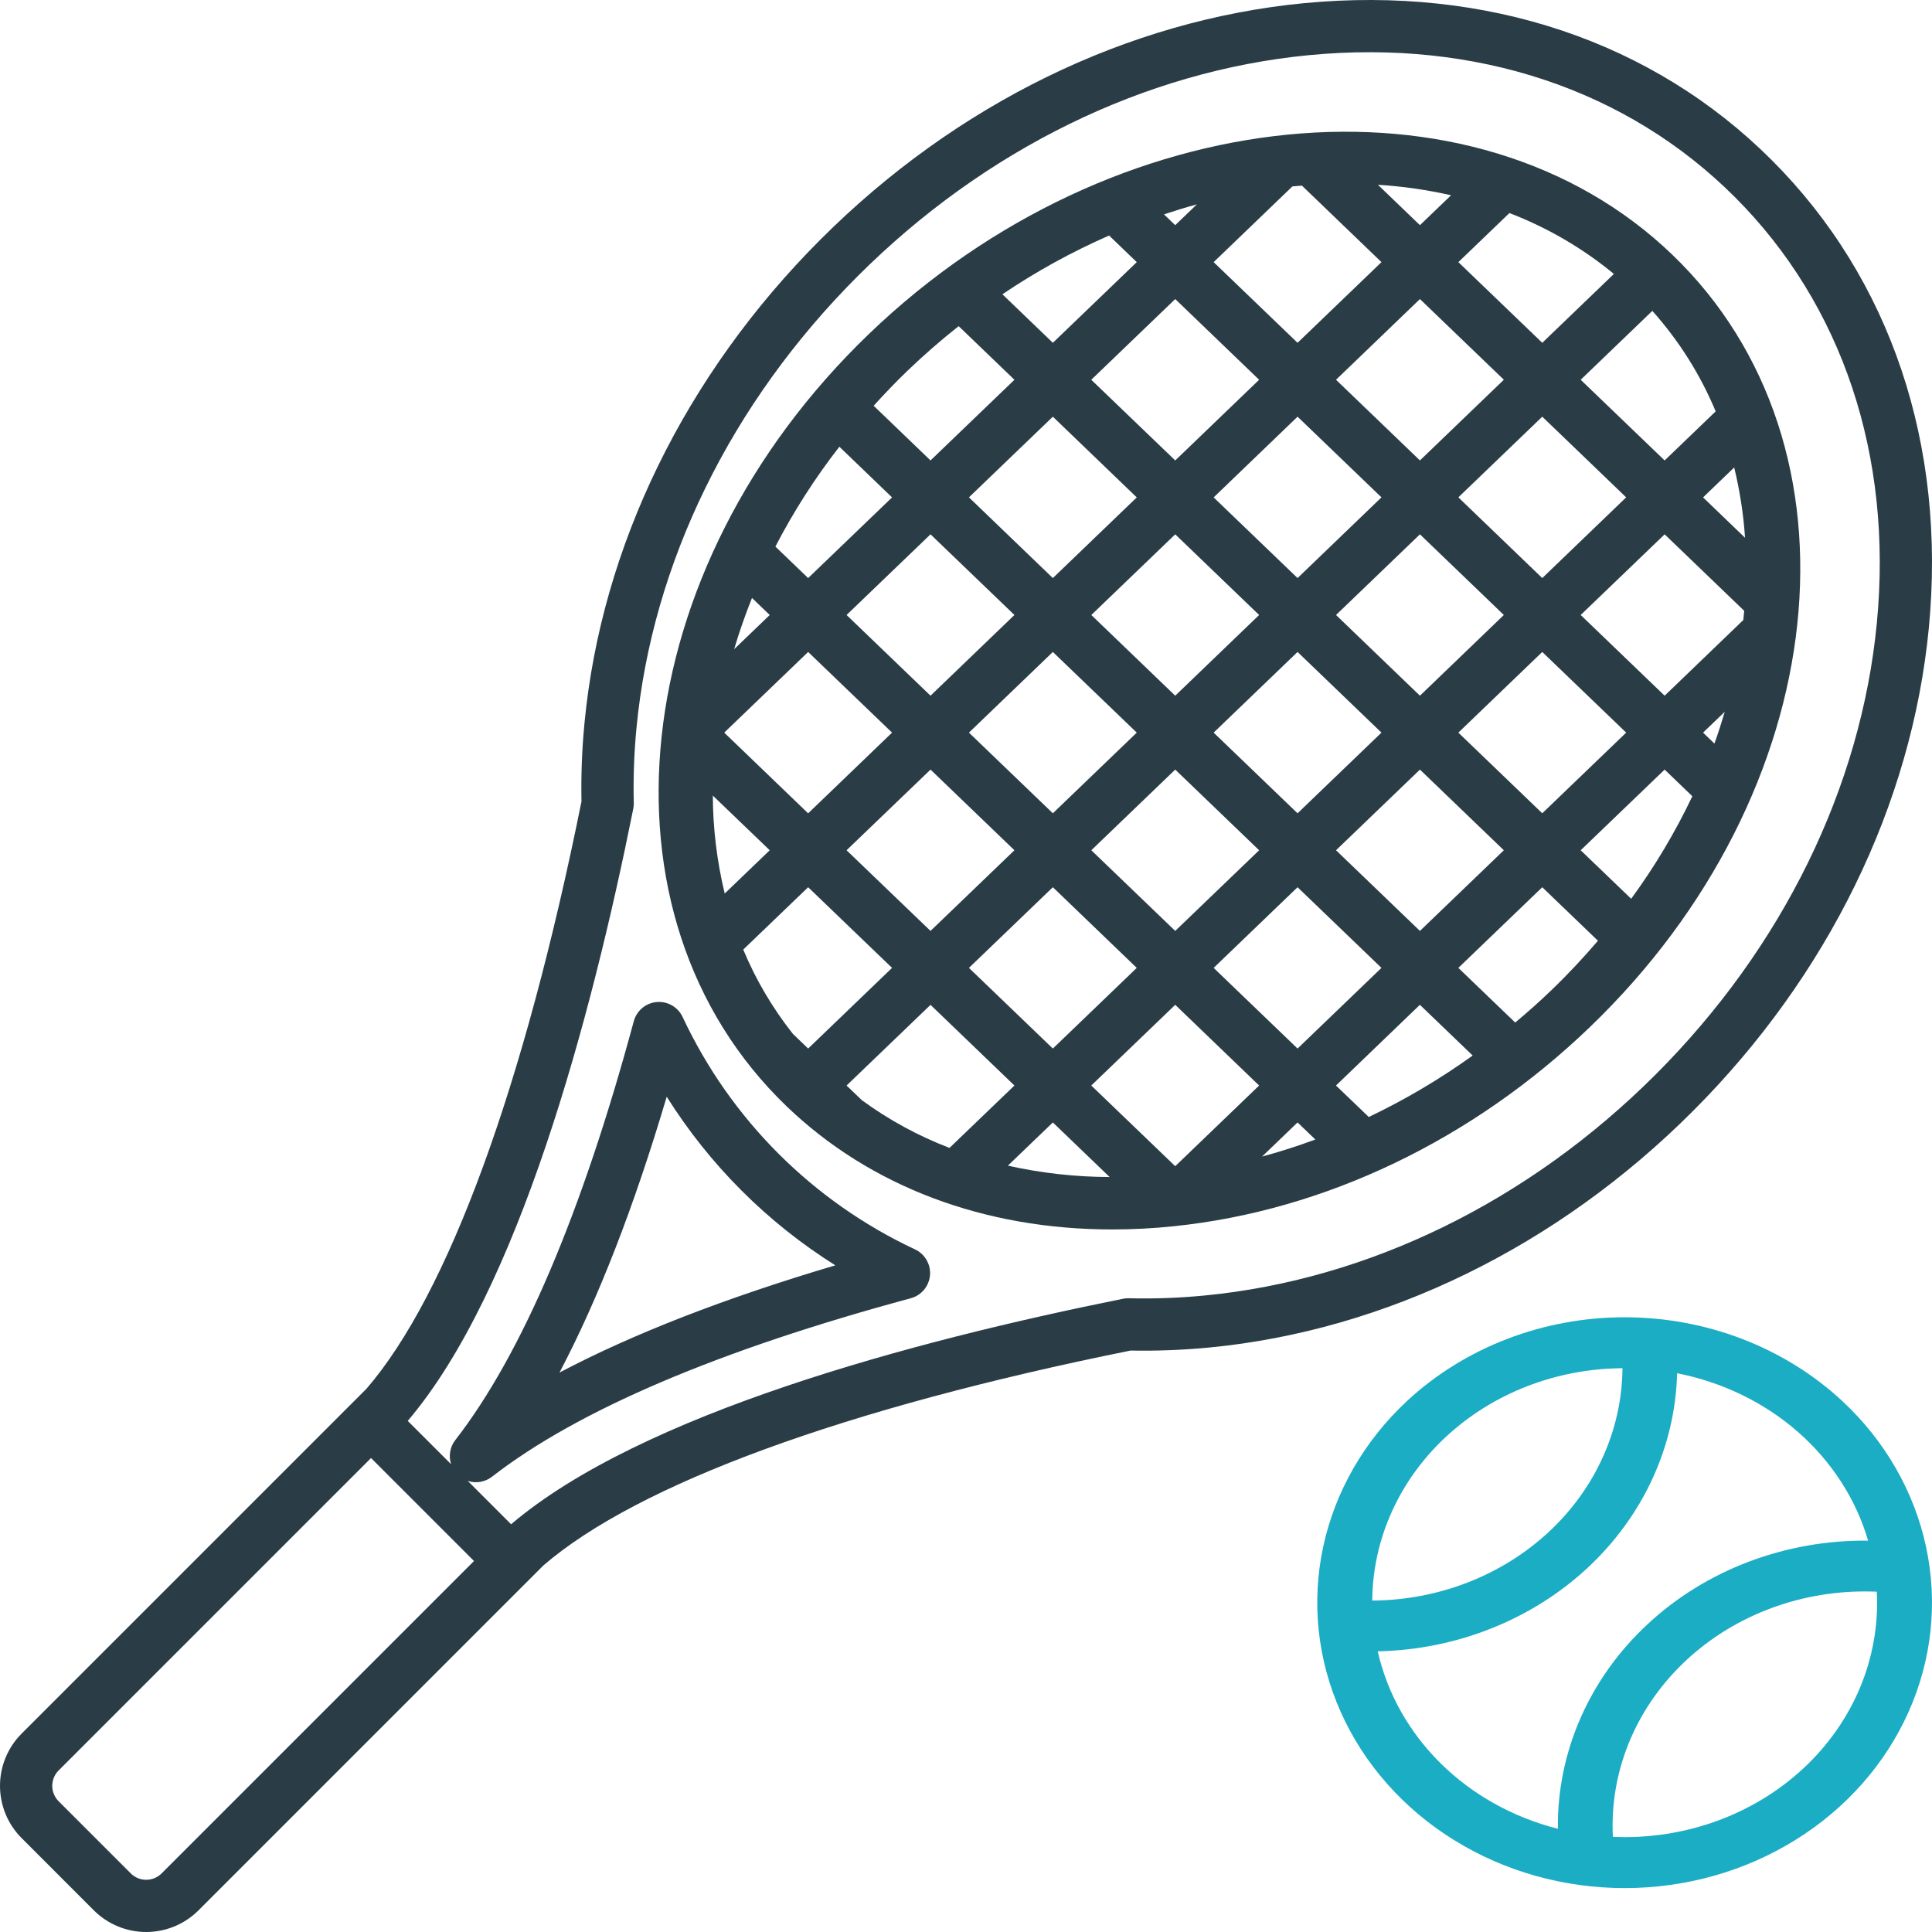<svg width="44" height="44" viewBox="0 0 44 44" fill="none" xmlns="http://www.w3.org/2000/svg">
<path d="M40.352 3.648C37.647 0.942 33.864 -0.327 29.7 0.072C25.683 0.458 21.773 2.368 18.69 5.451C15.607 8.533 13.697 12.443 13.312 16.46C13.254 17.056 13.231 17.654 13.243 18.252C11.93 24.767 10.201 29.478 8.347 31.627L0.494 39.48C0.337 39.637 0.213 39.822 0.128 40.027C0.044 40.231 0 40.45 0 40.672C0 40.893 0.044 41.112 0.128 41.317C0.213 41.521 0.337 41.707 0.494 41.863L2.137 43.507C2.454 43.823 2.882 44 3.329 44C3.776 44 4.204 43.823 4.521 43.507L12.374 35.653C14.524 33.799 19.234 32.071 25.748 30.758C26.346 30.769 26.944 30.746 27.54 30.689C31.556 30.303 35.467 28.393 38.549 25.31C41.632 22.228 43.542 18.318 43.928 14.301C44.328 10.136 43.058 6.353 40.352 3.648ZM3.68 42.666C3.587 42.759 3.461 42.811 3.329 42.811C3.198 42.811 3.072 42.759 2.979 42.666L1.335 41.022C1.242 40.929 1.19 40.803 1.19 40.672C1.19 40.541 1.242 40.414 1.335 40.321L8.45 33.206L10.795 35.551L3.68 42.666ZM42.744 14.187C42.385 17.93 40.596 21.581 37.708 24.469C34.821 27.357 31.169 29.146 27.426 29.505C26.856 29.56 26.283 29.581 25.711 29.567C25.666 29.566 25.622 29.569 25.579 29.578C20.785 30.541 14.597 32.199 11.64 34.714L10.653 33.727C10.746 33.758 10.844 33.765 10.94 33.748C11.036 33.731 11.127 33.692 11.204 33.632C13.156 32.116 16.365 30.749 20.742 29.567C20.86 29.535 20.965 29.468 21.043 29.375C21.121 29.281 21.169 29.166 21.18 29.045C21.19 28.923 21.163 28.801 21.102 28.696C21.042 28.59 20.95 28.506 20.839 28.454C18.51 27.364 16.637 25.491 15.546 23.161C15.495 23.051 15.41 22.959 15.305 22.898C15.199 22.837 15.078 22.81 14.956 22.821C14.835 22.831 14.72 22.879 14.626 22.957C14.533 23.036 14.466 23.141 14.434 23.258C13.252 27.635 11.884 30.845 10.369 32.797C10.309 32.874 10.269 32.965 10.253 33.06C10.236 33.156 10.243 33.255 10.274 33.347L9.286 32.36C11.801 29.403 13.46 23.215 14.422 18.421C14.431 18.378 14.435 18.334 14.434 18.29C14.42 17.717 14.441 17.144 14.496 16.574C14.855 12.831 16.643 9.179 19.531 6.292C22.419 3.404 26.07 1.615 29.813 1.256C33.617 0.89 37.061 2.039 39.511 4.489C41.961 6.939 43.109 10.383 42.744 14.187ZM12.742 31.259C13.623 29.587 14.44 27.486 15.184 24.977C16.159 26.529 17.471 27.842 19.024 28.817C16.514 29.561 14.414 30.378 12.742 31.259Z" fill="#2A3D46"/>
<path d="M19.79 7.605C14.228 12.951 13.386 20.842 17.913 25.194C19.82 27.026 22.416 28 25.332 28C25.802 28 26.272 27.975 26.74 27.926C30.174 27.571 33.537 25.96 36.21 23.39C41.772 18.044 42.614 10.153 38.086 5.801C33.559 1.449 25.352 2.258 19.79 7.605ZM34.376 4.852C35.243 5.185 36.047 5.654 36.755 6.239L35.124 7.807L33.213 5.97L34.376 4.852ZM24.854 14.006L26.765 12.169L28.676 14.006L26.765 15.844L24.854 14.006ZM25.889 16.685L23.978 18.522L22.067 16.685L23.978 14.848L25.889 16.685ZM29.551 14.848L31.462 16.685L29.551 18.522L27.64 16.685L29.551 14.848ZM30.427 14.006L32.338 12.169L34.249 14.006L32.338 15.844L30.427 14.006ZM32.338 10.486L30.427 8.649L32.338 6.811L34.249 8.648L32.338 10.486ZM31.462 11.327L29.551 13.165L27.64 11.328L29.551 9.49L31.462 11.327ZM26.765 10.486L24.853 8.649L26.765 6.811L28.676 8.649L26.765 10.486ZM25.889 11.328L23.978 13.165L22.067 11.327L23.978 9.49L25.889 11.328ZM23.103 14.006L21.192 15.844L19.28 14.006L21.192 12.169L23.103 14.006ZM23.103 19.364L21.192 21.201L19.28 19.364L21.192 17.527L23.103 19.364ZM23.978 20.206L25.889 22.043L23.978 23.88L22.067 22.043L23.978 20.206ZM24.854 19.364L26.765 17.527L28.676 19.364L26.765 21.201L24.854 19.364ZM29.551 20.206L31.462 22.043L29.551 23.88L27.64 22.043L29.551 20.206ZM30.427 19.364L32.338 17.527L34.249 19.364L32.338 21.201L30.427 19.364ZM33.213 16.685L35.124 14.848L37.035 16.685L35.124 18.522L33.213 16.685ZM33.213 11.327L35.124 9.49L37.035 11.327L35.124 13.165L33.213 11.327ZM33.047 4.447L32.338 5.128L31.381 4.208C31.942 4.243 32.499 4.323 33.047 4.447ZM29.433 4.246C29.506 4.238 29.578 4.234 29.651 4.228L31.462 5.97L29.551 7.807L27.64 5.97L29.433 4.246ZM27.258 4.654L26.765 5.128L26.509 4.882C26.758 4.799 27.008 4.722 27.258 4.654ZM25.259 5.364L25.889 5.97L23.978 7.807L22.829 6.702C23.594 6.185 24.408 5.737 25.259 5.364ZM20.665 8.446C21.042 8.084 21.431 7.745 21.833 7.428L23.103 8.649L21.192 10.486L19.897 9.241C20.142 8.971 20.396 8.705 20.665 8.446ZM19.116 10.174L20.316 11.328L18.405 13.165L17.659 12.448C18.073 11.649 18.56 10.888 19.116 10.174ZM17.126 13.618L17.53 14.006L16.72 14.785C16.835 14.394 16.971 14.006 17.126 13.618ZM18.405 14.848L20.316 16.685L18.405 18.523L16.494 16.685L18.405 14.848ZM16.234 18.119L17.53 19.364L16.505 20.349C16.328 19.618 16.237 18.87 16.234 18.119ZM18.056 23.544C17.592 22.957 17.212 22.311 16.927 21.626L18.405 20.206L20.316 22.043L18.405 23.88L18.056 23.544ZM19.627 25.055L19.28 24.722L21.192 22.885L23.103 24.722L21.624 26.143C20.91 25.869 20.238 25.503 19.627 25.055ZM22.954 26.547L23.978 25.563L25.271 26.806C24.491 26.804 23.714 26.717 22.954 26.547ZM26.765 26.559L24.853 24.722L26.765 22.884L28.676 24.722L26.765 26.559ZM28.743 26.34L29.551 25.563L29.956 25.952C29.555 26.1 29.151 26.23 28.743 26.34ZM31.173 25.439L30.426 24.722L32.337 22.884L33.539 24.039C32.796 24.574 32.004 25.042 31.173 25.439ZM35.334 22.549C35.067 22.806 34.79 23.052 34.508 23.288L33.213 22.043L35.124 20.206L36.392 21.425C36.062 21.81 35.712 22.186 35.334 22.549ZM37.149 20.469L35.999 19.364L37.911 17.527L38.542 18.134C38.153 18.952 37.687 19.734 37.149 20.469ZM39.045 16.934L38.786 16.685L39.28 16.211C39.208 16.452 39.132 16.694 39.045 16.934ZM39.703 14.12L37.911 15.844L35.999 14.006L37.911 12.169L39.723 13.911C39.717 13.981 39.711 14.05 39.703 14.12ZM39.742 12.247L38.786 11.328L39.495 10.646C39.623 11.172 39.706 11.708 39.742 12.247ZM37.911 10.486L35.999 8.649L37.631 7.08C38.239 7.762 38.726 8.535 39.073 9.369L37.911 10.486Z" fill="#2A3D46"/>
<path d="M32.05 31.901C31.071 32.81 30.405 33.969 30.134 35.23C29.864 36.491 30.003 37.798 30.533 38.986C31.063 40.175 31.96 41.19 33.111 41.904C34.262 42.619 35.615 43 37 43C38.385 43 39.738 42.619 40.889 41.904C42.04 41.19 42.937 40.175 43.467 38.986C43.997 37.798 44.136 36.491 43.865 35.23C43.595 33.969 42.929 32.81 41.95 31.901C40.636 30.684 38.856 30 37 30C35.144 30 33.364 30.684 32.05 31.901ZM32.932 32.721C33.999 31.73 35.442 31.169 36.951 31.16C36.94 32.56 36.336 33.901 35.27 34.891C34.203 35.882 32.76 36.443 31.252 36.452C31.262 35.051 31.866 33.711 32.932 32.721ZM41.068 40.276C40.502 40.802 39.824 41.212 39.077 41.48C38.331 41.748 37.532 41.868 36.732 41.833C36.695 41.111 36.816 40.39 37.088 39.713C37.36 39.036 37.778 38.418 38.315 37.895C38.852 37.373 39.497 36.957 40.213 36.673C40.928 36.389 41.698 36.243 42.476 36.244C42.565 36.244 42.654 36.246 42.743 36.25C42.782 36.992 42.652 37.734 42.364 38.428C42.075 39.121 41.634 39.751 41.068 40.276ZM37.526 36.987C36.867 37.598 36.347 38.325 35.996 39.126C35.645 39.926 35.469 40.784 35.48 41.649C34.462 41.391 33.54 40.878 32.816 40.165C32.092 39.452 31.594 38.567 31.377 37.608C33.172 37.57 34.882 36.89 36.152 35.711C37.422 34.531 38.153 32.943 38.195 31.275C39.227 31.477 40.18 31.94 40.948 32.612C41.715 33.285 42.268 34.141 42.545 35.087C41.614 35.077 40.691 35.24 39.829 35.566C38.967 35.892 38.184 36.375 37.526 36.987Z" fill="#1BADC4"/>
</svg>
